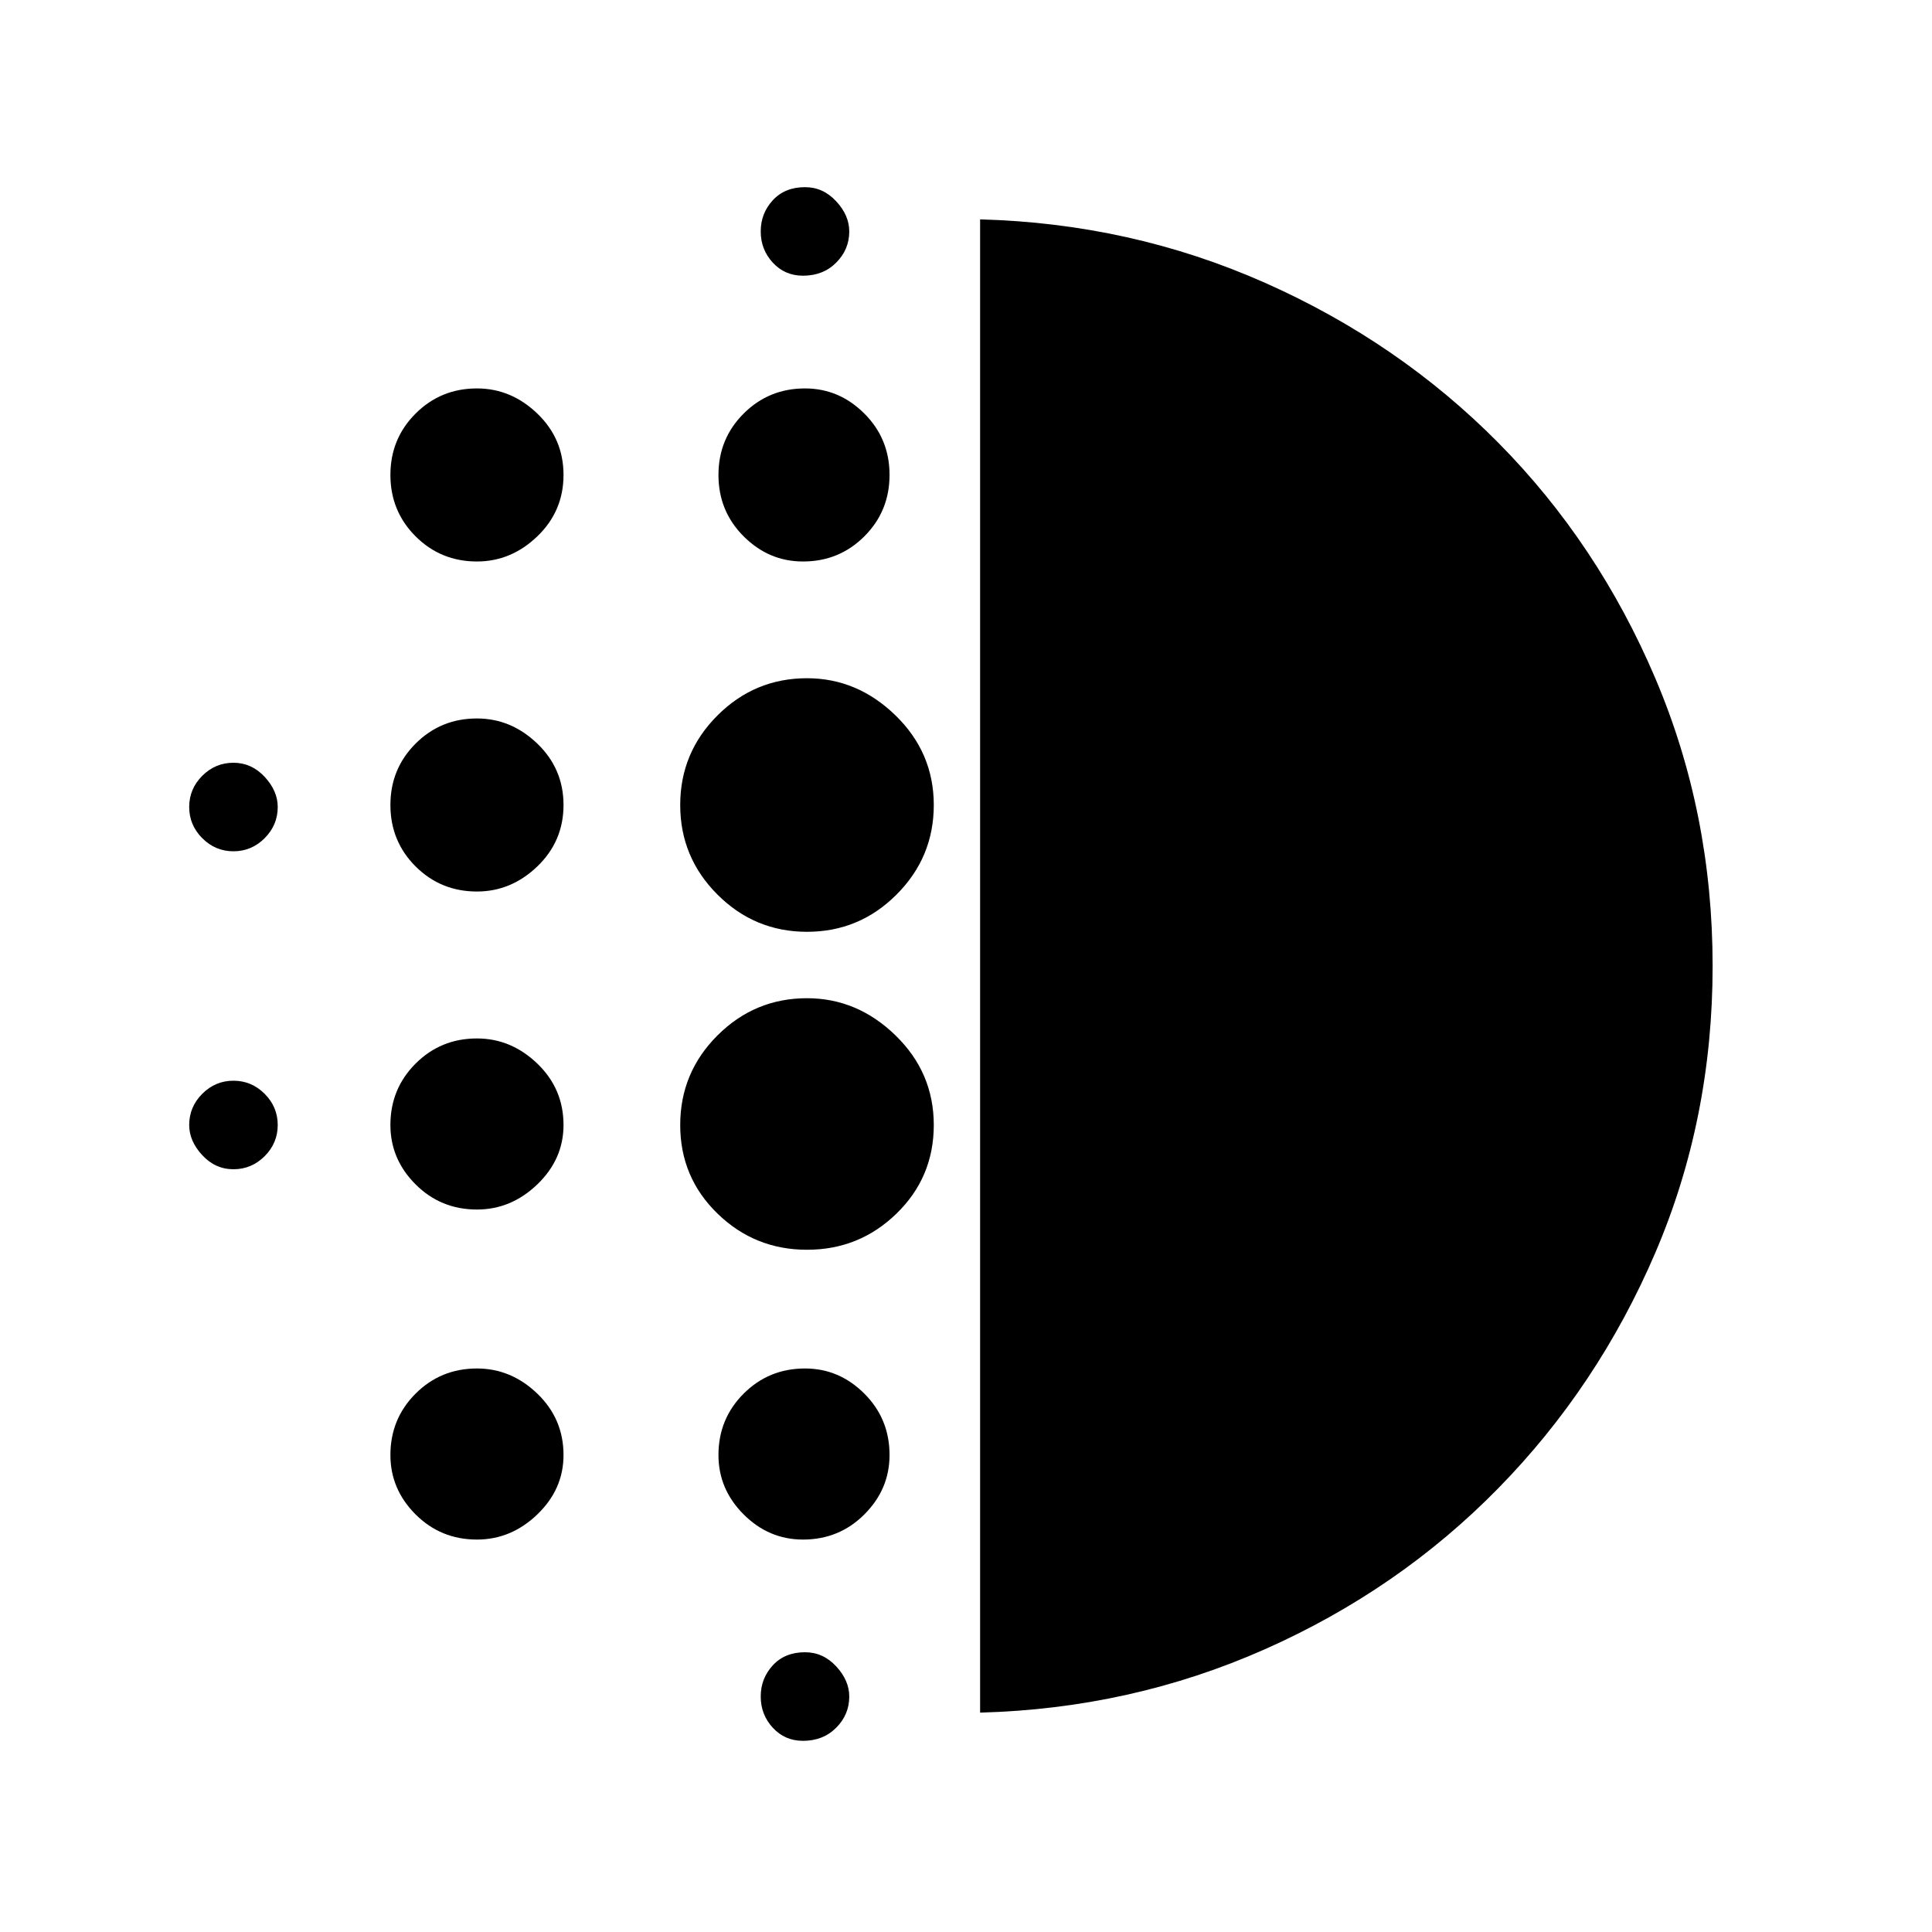 <svg xmlns="http://www.w3.org/2000/svg" height="40" width="40"><path d="M9.875 25.042q-.75 0-1.271-.521-.521-.521-.521-1.229 0-.75.521-1.271.521-.521 1.271-.521.708 0 1.25.521t.542 1.271q0 .708-.542 1.229-.542.521-1.25.521Zm0 6.833q-.75 0-1.271-.521-.521-.521-.521-1.229 0-.75.521-1.271.521-.521 1.271-.521.708 0 1.25.521t.542 1.271q0 .708-.542 1.229-.542.521-1.25.521Zm0-13.417q-.75 0-1.271-.52-.521-.521-.521-1.271 0-.75.521-1.271.521-.521 1.271-.521.708 0 1.25.521t.542 1.271q0 .75-.542 1.271-.542.52-1.25.52Zm-5.042-.833q-.375 0-.645-.271-.271-.271-.271-.646t.271-.646q.27-.27.645-.27t.646.291q.271.292.271.625 0 .375-.271.646t-.646.271Zm5.042-6q-.75 0-1.271-.521-.521-.521-.521-1.271 0-.75.521-1.27.521-.521 1.271-.521.708 0 1.25.521.542.52.542 1.27t-.542 1.271q-.542.521-1.25.521ZM4.833 24.208q-.375 0-.645-.291-.271-.292-.271-.625 0-.375.271-.646.27-.271.645-.271t.646.271q.271.271.271.646t-.271.646q-.271.27-.646.27Zm11.792 11.834q-.375 0-.625-.271t-.25-.646q0-.375.25-.646t.667-.271q.375 0 .645.292.271.292.271.625 0 .375-.271.646-.27.271-.687.271Zm0-30.334q-.375 0-.625-.27-.25-.271-.25-.646t.25-.646q.25-.271.667-.271.375 0 .645.292.271.291.271.625 0 .375-.271.646-.27.27-.687.27Zm0 5.917q-.708 0-1.229-.521-.521-.521-.521-1.271 0-.75.521-1.27.521-.521 1.271-.521.708 0 1.229.521.521.52.521 1.27t-.521 1.271q-.521.521-1.271.521Zm.083 14.25q-1.083 0-1.854-.75-.771-.75-.771-1.833 0-1.084.771-1.854.771-.771 1.854-.771 1.042 0 1.834.771.791.77.791 1.854 0 1.083-.771 1.833-.77.75-1.854.75Zm0-6.583q-1.083 0-1.854-.771-.771-.771-.771-1.854 0-1.084.771-1.854.771-.771 1.854-.771 1.042 0 1.834.771.791.77.791 1.854 0 1.083-.771 1.854-.77.771-1.854.771Zm-.083 12.583q-.708 0-1.229-.521-.521-.521-.521-1.229 0-.75.521-1.271.521-.521 1.271-.521.708 0 1.229.521.521.521.521 1.271 0 .708-.521 1.229-.521.521-1.271.521Zm3.667 3.583V4.542q3.125.083 5.896 1.312 2.77 1.229 4.833 3.313 2.062 2.083 3.25 4.875 1.187 2.791 1.187 5.958 0 3.167-1.187 5.938-1.188 2.77-3.25 4.874-2.063 2.105-4.833 3.334-2.771 1.229-5.896 1.312Z"/></svg>